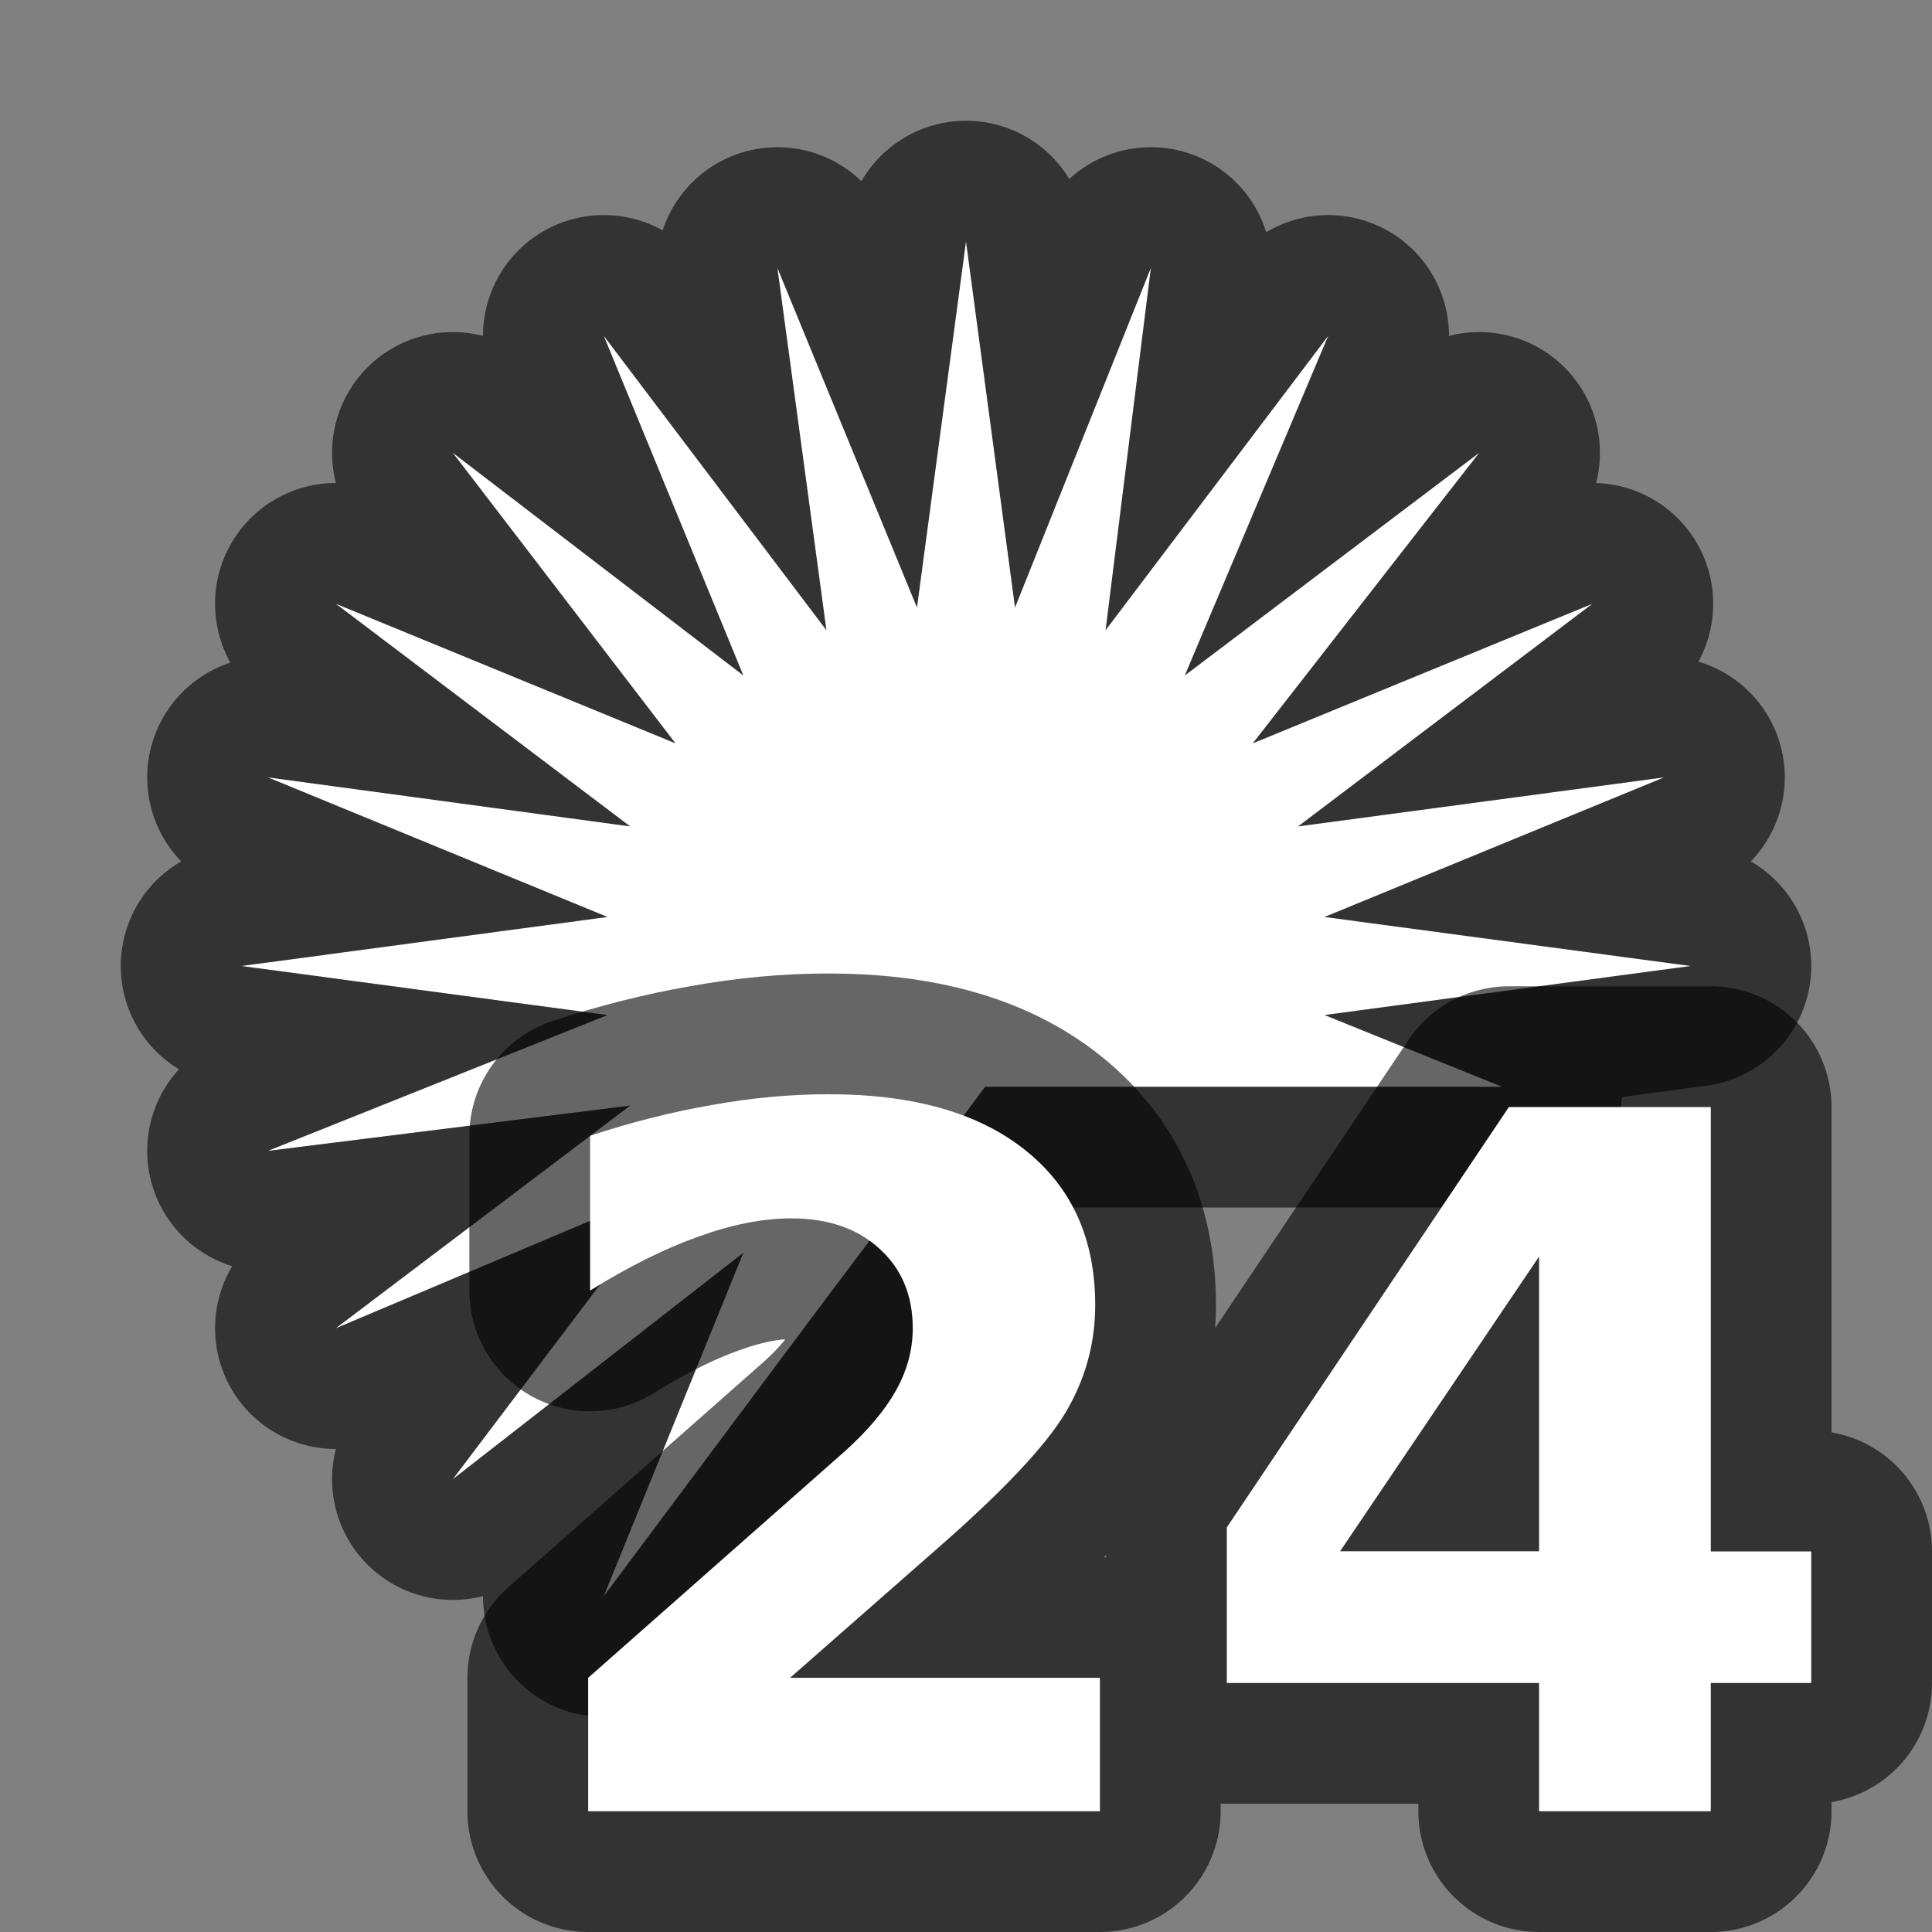 <?xml version="1.0" encoding="UTF-8" standalone="no"?>
<svg
   xmlns:dc="http://purl.org/dc/elements/1.1/"
   xmlns:cc="http://creativecommons.org/ns#"
   xmlns:rdf="http://www.w3.org/1999/02/22-rdf-syntax-ns#"
   xmlns:svg="http://www.w3.org/2000/svg"
   xmlns="http://www.w3.org/2000/svg"
   xmlns:sodipodi="http://sodipodi.sourceforge.net/DTD/sodipodi-0.dtd"
   xmlns:inkscape="http://www.inkscape.org/namespaces/inkscape"
   viewBox="0 0 16 16"
   version="1.1"
   id="svg4"
   sodipodi:docname="sc_starshapes.star24.svg"
   inkscape:version="0.92.4 (5da689c313, 2019-01-14)"
   inkscape:export-filename="/home/jupiter007/Libreoffice yaru theme fullcolor/build/cmd/sc_starshapes.star24.png"
   inkscape:export-xdpi="96"
   inkscape:export-ydpi="96"><rect x="0" y="0" width="16" height="16" fill="#808080" stroke="none"/>
<defs
   id="defs8" />
<sodipodi:namedview
   pagecolor="#ffffff"
   bordercolor="#666666"
   borderopacity="1"
   objecttolerance="10"
   gridtolerance="10"
   guidetolerance="10"
   inkscape:pageopacity="0"
   inkscape:pageshadow="2"
   inkscape:window-width="1920"
   inkscape:window-height="1011"
   id="namedview6"
   showgrid="true"
   inkscape:zoom="41.7193"
   inkscape:cx="16.00848"
   inkscape:cy="6.150488"
   inkscape:window-x="0"
   inkscape:window-y="32"
   inkscape:window-maximized="1"
   inkscape:current-layer="svg4">
  <inkscape:grid
     type="xygrid"
     id="grid835" />
</sodipodi:namedview>

/&gt;<path
   style="fill:#000000;stroke:#000000;opacity:0.6;stroke-width:2;stroke-miterlimit:4;stroke-dasharray:none;stroke-linejoin:round"
   id="path825"
   d="M 8,2 7.594,5.031 6.438,2.219 l 0.406,3 L 5,2.781 6.156,5.594 3.75,3.75 5.594,6.156 2.781,5 l 2.438,1.844 -3,-0.406 2.812,1.156 L 2,8 l 3.031,0.406 -2.812,1.125 3,-0.375 L 2.781,11 5.594,9.812 3.75,12.25 6.156,10.375 5,13.219 6.844,10.75 c 0,0 1.314,-1.743 1.314,-1.75 H 12.438 L 10.969,8.406 14,8 10.969,7.594 13.781,6.438 10.75,6.844 13.188,5 10.375,6.156 12.25,3.75 9.812,5.594 11,2.781 l -1.844,2.438 0.375,-3 -1.125,2.812 z" />
<path
   d="M 8,2 7.594,5.031 6.438,2.219 l 0.406,3 L 5,2.781 6.156,5.594 3.75,3.75 5.594,6.156 2.781,5 l 2.438,1.844 -3,-0.406 2.812,1.156 L 2,8 l 3.031,0.406 -2.812,1.125 3,-0.375 L 2.781,11 5.594,9.812 3.75,12.25 6.156,10.375 5,13.219 6.844,10.75 c 0,0 1.314,-1.743 1.314,-1.75 H 12.438 L 10.969,8.406 14,8 10.969,7.594 13.781,6.438 10.75,6.844 13.188,5 10.375,6.156 12.25,3.75 9.812,5.594 11,2.781 l -1.844,2.438 0.375,-3 -1.125,2.812 z"
   id="path823"
   style="fill:#ffffff" />
<g
   aria-label="24"
   style="font-style:normal;font-variant:normal;font-weight:bold;font-stretch:normal;font-size:10.667px;line-height:1.25;font-family:sans-serif;-inkscape-font-specification:'sans-serif, Bold';font-variant-ligatures:normal;font-variant-caps:normal;font-variant-numeric:normal;font-feature-settings:normal;text-align:start;letter-spacing:0px;word-spacing:0px;writing-mode:lr-tb;text-anchor:start;opacity:0.6;fill:#000000;fill-opacity:1;stroke:#000000;stroke-width:2;stroke-linejoin:round;stroke-miterlimit:4;stroke-dasharray:none"
   id="text833">
  <path
     d="M 6.543,13.895 H 9.109 V 15 H 4.871 V 13.895 L 7,12.016 Q 7.285,11.758 7.422,11.512 7.559,11.266 7.559,11 q 0,-0.41 -0.277,-0.66 -0.273,-0.25 -0.73,-0.25 -0.352,0 -0.77,0.152 Q 5.363,10.391 4.887,10.688 V 9.406 Q 5.395,9.238 5.891,9.152 6.387,9.062 6.863,9.062 q 1.047,0 1.625,0.461 0.582,0.461 0.582,1.285 0,0.477 -0.246,0.891 -0.246,0.41 -1.035,1.102 z"
     style="font-style:normal;font-variant:normal;font-weight:bold;font-stretch:normal;font-size:8px;font-family:sans-serif;-inkscape-font-specification:'sans-serif, Bold';font-variant-ligatures:normal;font-variant-caps:normal;font-variant-numeric:normal;font-feature-settings:normal;text-align:start;writing-mode:lr-tb;text-anchor:start;fill:#000000;stroke:#000000;stroke-width:2;stroke-linejoin:round;stroke-miterlimit:4;stroke-dasharray:none"
     id="path818" />
  <path
     d="m 12.746,10.406 -1.648,2.441 h 1.648 z m -0.25,-1.238 h 1.672 V 12.848 H 15 V 13.938 H 14.168 V 15 h -1.422 v -1.062 h -2.586 v -1.289 z"
     style="font-style:normal;font-variant:normal;font-weight:bold;font-stretch:normal;font-size:8px;font-family:sans-serif;-inkscape-font-specification:'sans-serif, Bold';font-variant-ligatures:normal;font-variant-caps:normal;font-variant-numeric:normal;font-feature-settings:normal;text-align:start;writing-mode:lr-tb;text-anchor:start;fill:#000000;stroke:#000000;stroke-width:2;stroke-linejoin:round;stroke-miterlimit:4;stroke-dasharray:none"
     id="path820" />
</g>
<g
   aria-label="24"
   style="font-style:normal;font-variant:normal;font-weight:bold;font-stretch:normal;font-size:10.667px;line-height:1.25;font-family:sans-serif;-inkscape-font-specification:'sans-serif, Bold';font-variant-ligatures:normal;font-variant-caps:normal;font-variant-numeric:normal;font-feature-settings:normal;text-align:start;letter-spacing:0px;word-spacing:0px;writing-mode:lr-tb;text-anchor:start;fill:#ffffff;fill-opacity:1;stroke:none"
   id="text829">
  <path
     d="M 6.543,13.895 H 9.109 V 15 H 4.871 V 13.895 L 7,12.016 Q 7.285,11.758 7.422,11.512 7.559,11.266 7.559,11 q 0,-0.41 -0.277,-0.66 -0.273,-0.25 -0.73,-0.25 -0.352,0 -0.77,0.152 Q 5.363,10.391 4.887,10.688 V 9.406 Q 5.395,9.238 5.891,9.152 6.387,9.062 6.863,9.062 q 1.047,0 1.625,0.461 0.582,0.461 0.582,1.285 0,0.477 -0.246,0.891 -0.246,0.41 -1.035,1.102 z"
     style="font-style:normal;font-variant:normal;font-weight:bold;font-stretch:normal;font-size:8px;font-family:sans-serif;-inkscape-font-specification:'sans-serif, Bold';font-variant-ligatures:normal;font-variant-caps:normal;font-variant-numeric:normal;font-feature-settings:normal;text-align:start;writing-mode:lr-tb;text-anchor:start;fill:#ffffff"
     id="path824" />
  <path
     d="m 12.746,10.406 -1.648,2.441 h 1.648 z m -0.25,-1.238 h 1.672 V 12.848 H 15 V 13.938 H 14.168 V 15 h -1.422 v -1.062 h -2.586 v -1.289 z"
     style="font-style:normal;font-variant:normal;font-weight:bold;font-stretch:normal;font-size:8px;font-family:sans-serif;-inkscape-font-specification:'sans-serif, Bold';font-variant-ligatures:normal;font-variant-caps:normal;font-variant-numeric:normal;font-feature-settings:normal;text-align:start;writing-mode:lr-tb;text-anchor:start;fill:#ffffff"
     id="path826" />
</g>
</svg>
